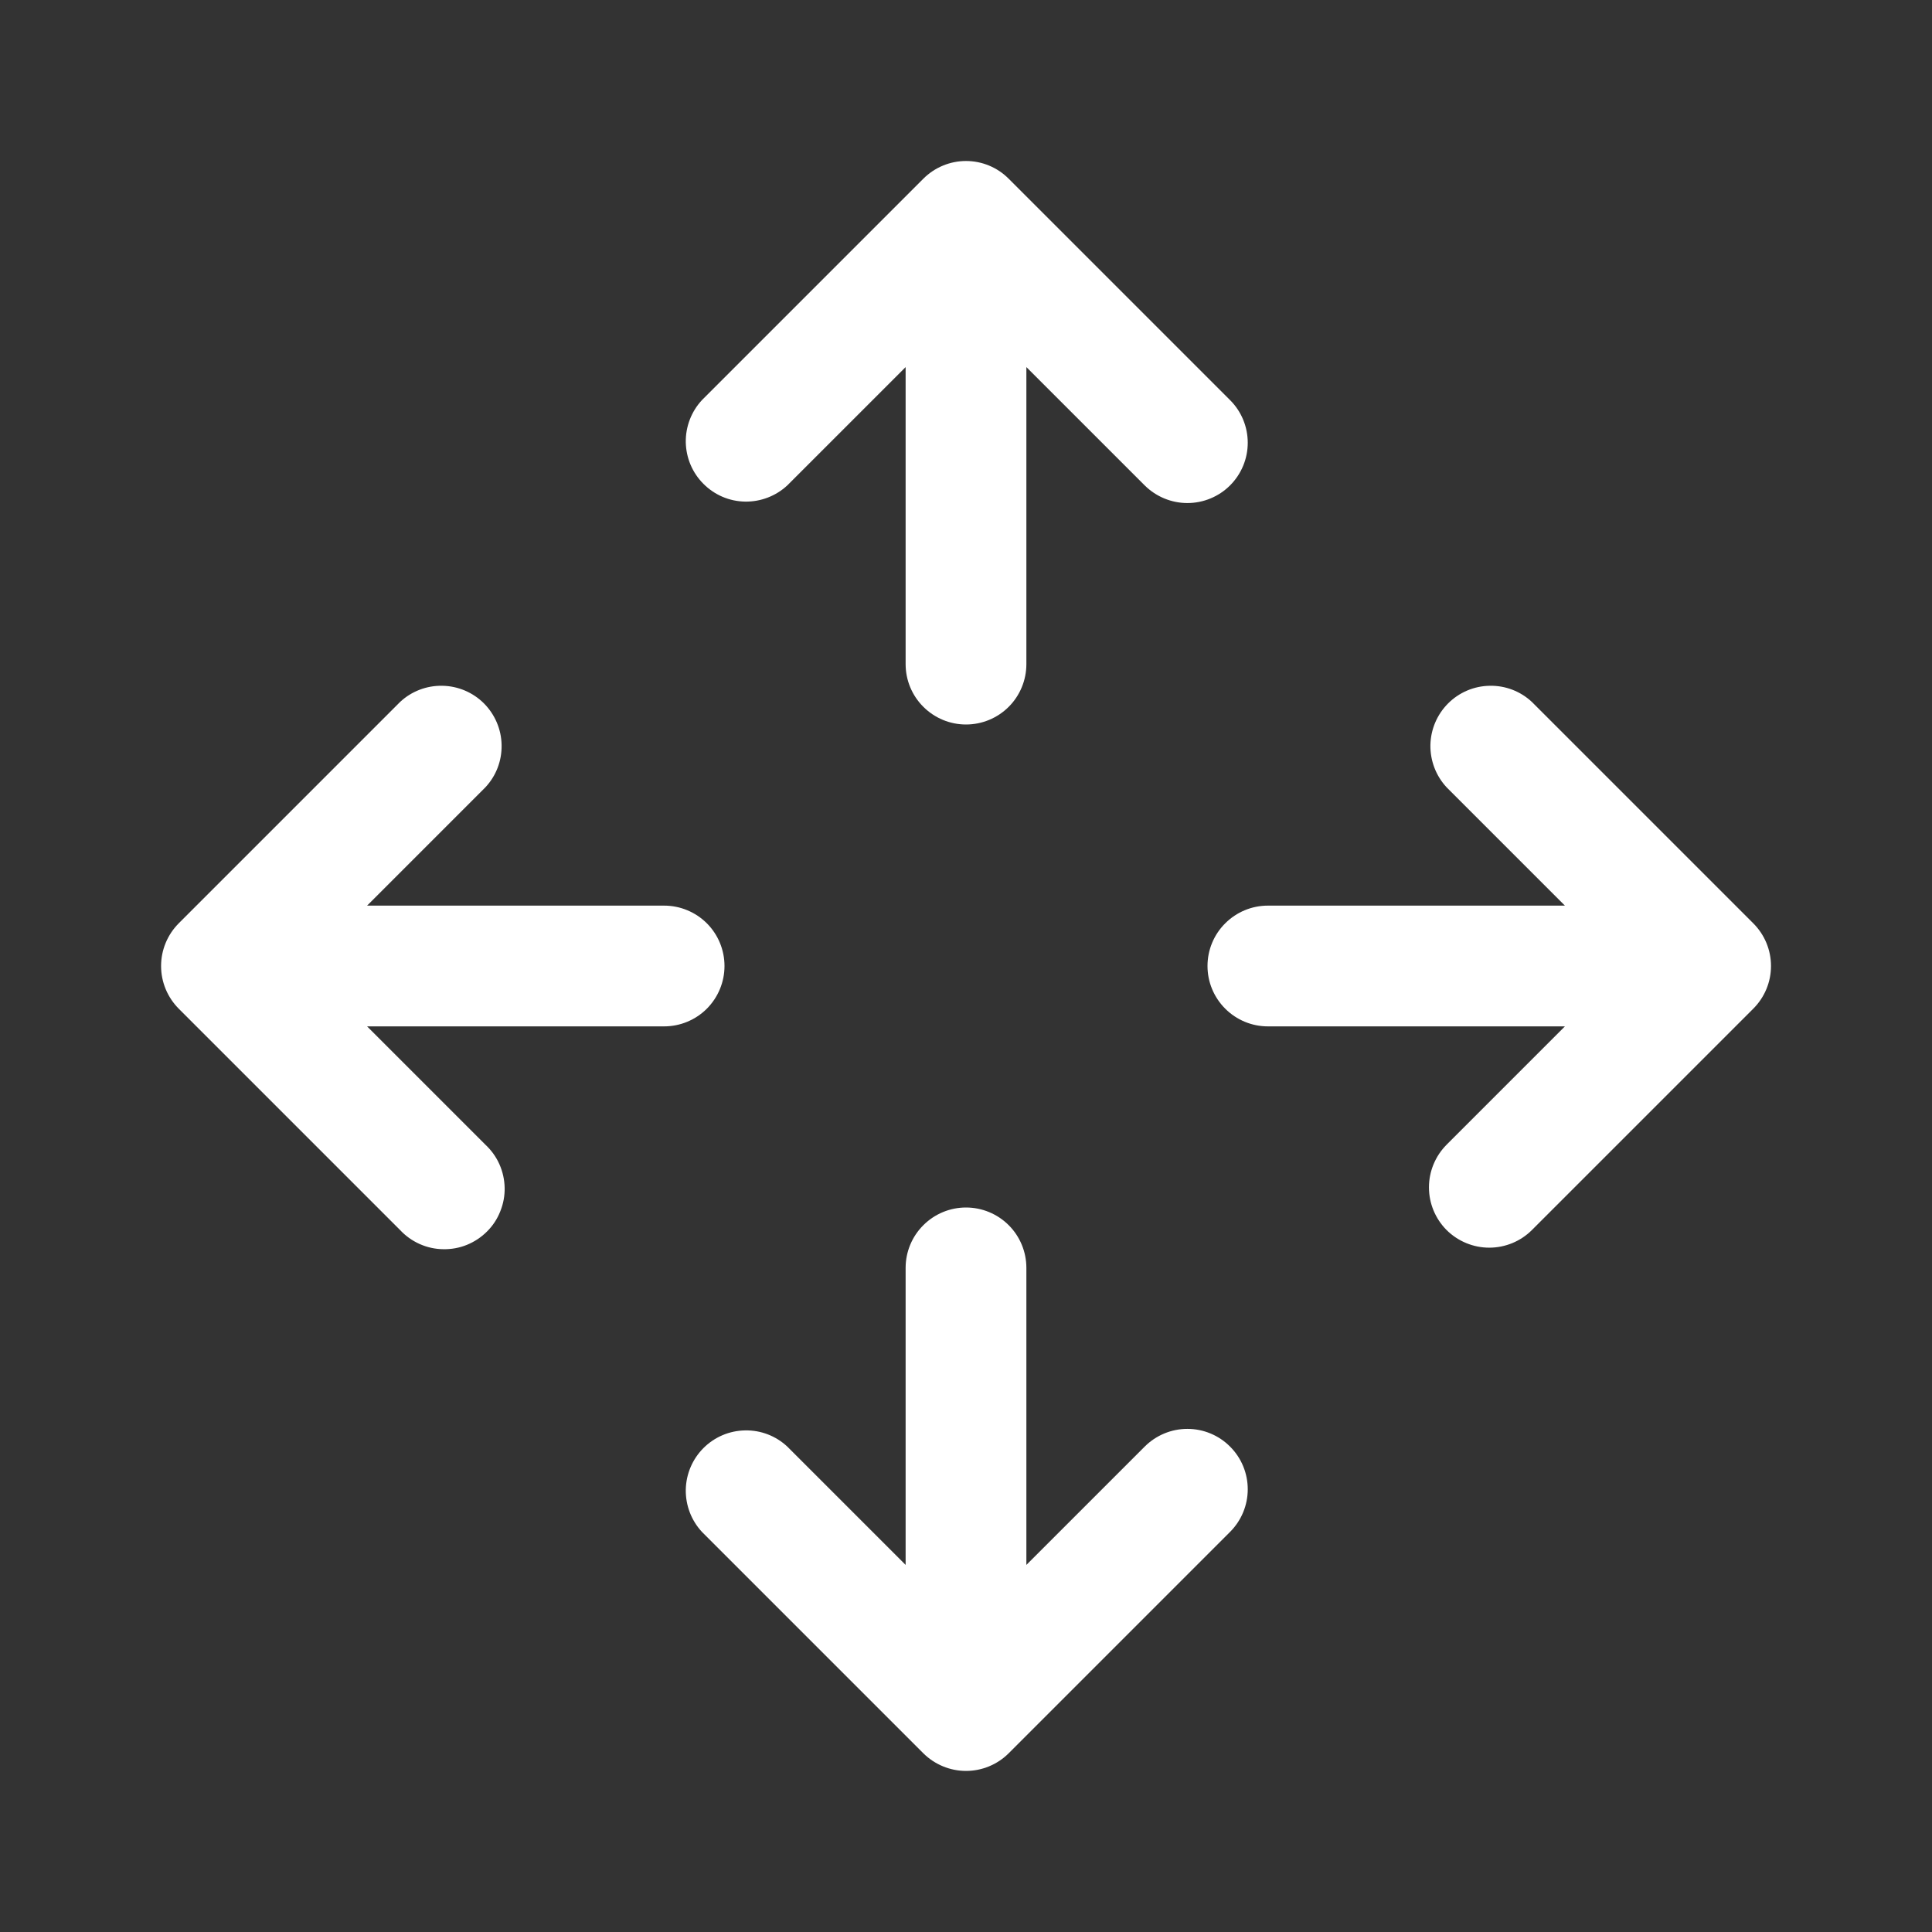 <svg width="24" height="24" viewBox="0 0 24 24" fill="none" xmlns="http://www.w3.org/2000/svg">
<rect x="0" y="0" width="24" height="24" fill="#333333" stroke="none"/>
<path d="M15.28 6.03C15.14 6.17 14.949 6.249 14.75 6.249C14.552 6.249 14.361 6.17 14.22 6.03L12.75 4.56V8.25C12.75 8.449 12.671 8.64 12.531 8.78C12.39 8.921 12.199 9 12 9C11.801 9 11.611 8.921 11.47 8.78C11.329 8.64 11.25 8.449 11.25 8.25V4.56L9.78 6.03C9.638 6.162 9.45 6.234 9.256 6.231C9.061 6.228 8.876 6.149 8.739 6.011C8.601 5.874 8.523 5.689 8.519 5.494C8.516 5.3 8.588 5.112 8.72 4.97L11.47 2.22C11.611 2.079 11.802 2 12 2C12.199 2 12.39 2.079 12.53 2.22L15.28 4.97C15.421 5.11 15.5 5.301 15.5 5.5C15.5 5.699 15.421 5.889 15.28 6.03ZM6.03 14.22C6.104 14.289 6.163 14.371 6.204 14.463C6.245 14.555 6.267 14.655 6.269 14.755C6.271 14.856 6.252 14.956 6.214 15.049C6.177 15.143 6.121 15.228 6.049 15.299C5.978 15.37 5.893 15.426 5.8 15.464C5.707 15.502 5.606 15.52 5.506 15.518C5.405 15.517 5.306 15.495 5.214 15.454C5.122 15.413 5.039 15.354 4.97 15.28L2.22 12.53C2.08 12.389 2.001 12.199 2.001 12C2.001 11.801 2.08 11.611 2.22 11.47L4.97 8.72C5.112 8.587 5.301 8.515 5.495 8.519C5.689 8.522 5.875 8.601 6.012 8.738C6.149 8.876 6.228 9.061 6.231 9.255C6.235 9.45 6.163 9.638 6.03 9.78L4.56 11.25H8.25C8.449 11.25 8.64 11.329 8.781 11.47C8.921 11.61 9 11.801 9 12C9 12.199 8.921 12.389 8.781 12.53C8.64 12.671 8.449 12.75 8.25 12.75H4.56L6.03 14.22ZM17.97 15.28C17.83 15.139 17.751 14.949 17.751 14.75C17.751 14.551 17.83 14.361 17.97 14.22L19.44 12.75H15.75C15.551 12.75 15.361 12.671 15.22 12.53C15.079 12.389 15 12.199 15 12C15 11.801 15.079 11.61 15.22 11.47C15.361 11.329 15.551 11.25 15.75 11.25H19.44L17.97 9.78C17.838 9.638 17.766 9.45 17.769 9.255C17.773 9.061 17.851 8.876 17.989 8.738C18.126 8.601 18.311 8.522 18.506 8.519C18.7 8.515 18.888 8.587 19.03 8.72L21.78 11.47C21.921 11.611 22 11.801 22 12C22 12.199 21.921 12.389 21.78 12.53L19.03 15.28C18.89 15.42 18.699 15.499 18.5 15.499C18.302 15.499 18.111 15.42 17.97 15.28ZM15.28 17.97C15.14 17.829 14.949 17.75 14.75 17.75C14.552 17.75 14.361 17.829 14.22 17.97L12.75 19.44V15.75C12.75 15.551 12.671 15.36 12.531 15.22C12.39 15.079 12.199 15 12 15C11.801 15 11.611 15.079 11.47 15.22C11.329 15.36 11.25 15.551 11.25 15.75V19.44L9.78 17.97C9.638 17.837 9.45 17.765 9.256 17.769C9.061 17.772 8.876 17.851 8.739 17.988C8.601 18.126 8.523 18.311 8.519 18.505C8.516 18.7 8.588 18.888 8.72 19.03L11.47 21.78C11.611 21.92 11.802 21.999 12 21.999C12.199 21.999 12.39 21.92 12.53 21.78L15.28 19.03C15.421 18.889 15.5 18.699 15.5 18.5C15.5 18.301 15.421 18.11 15.28 17.97Z" fill="white"/>
</svg>
